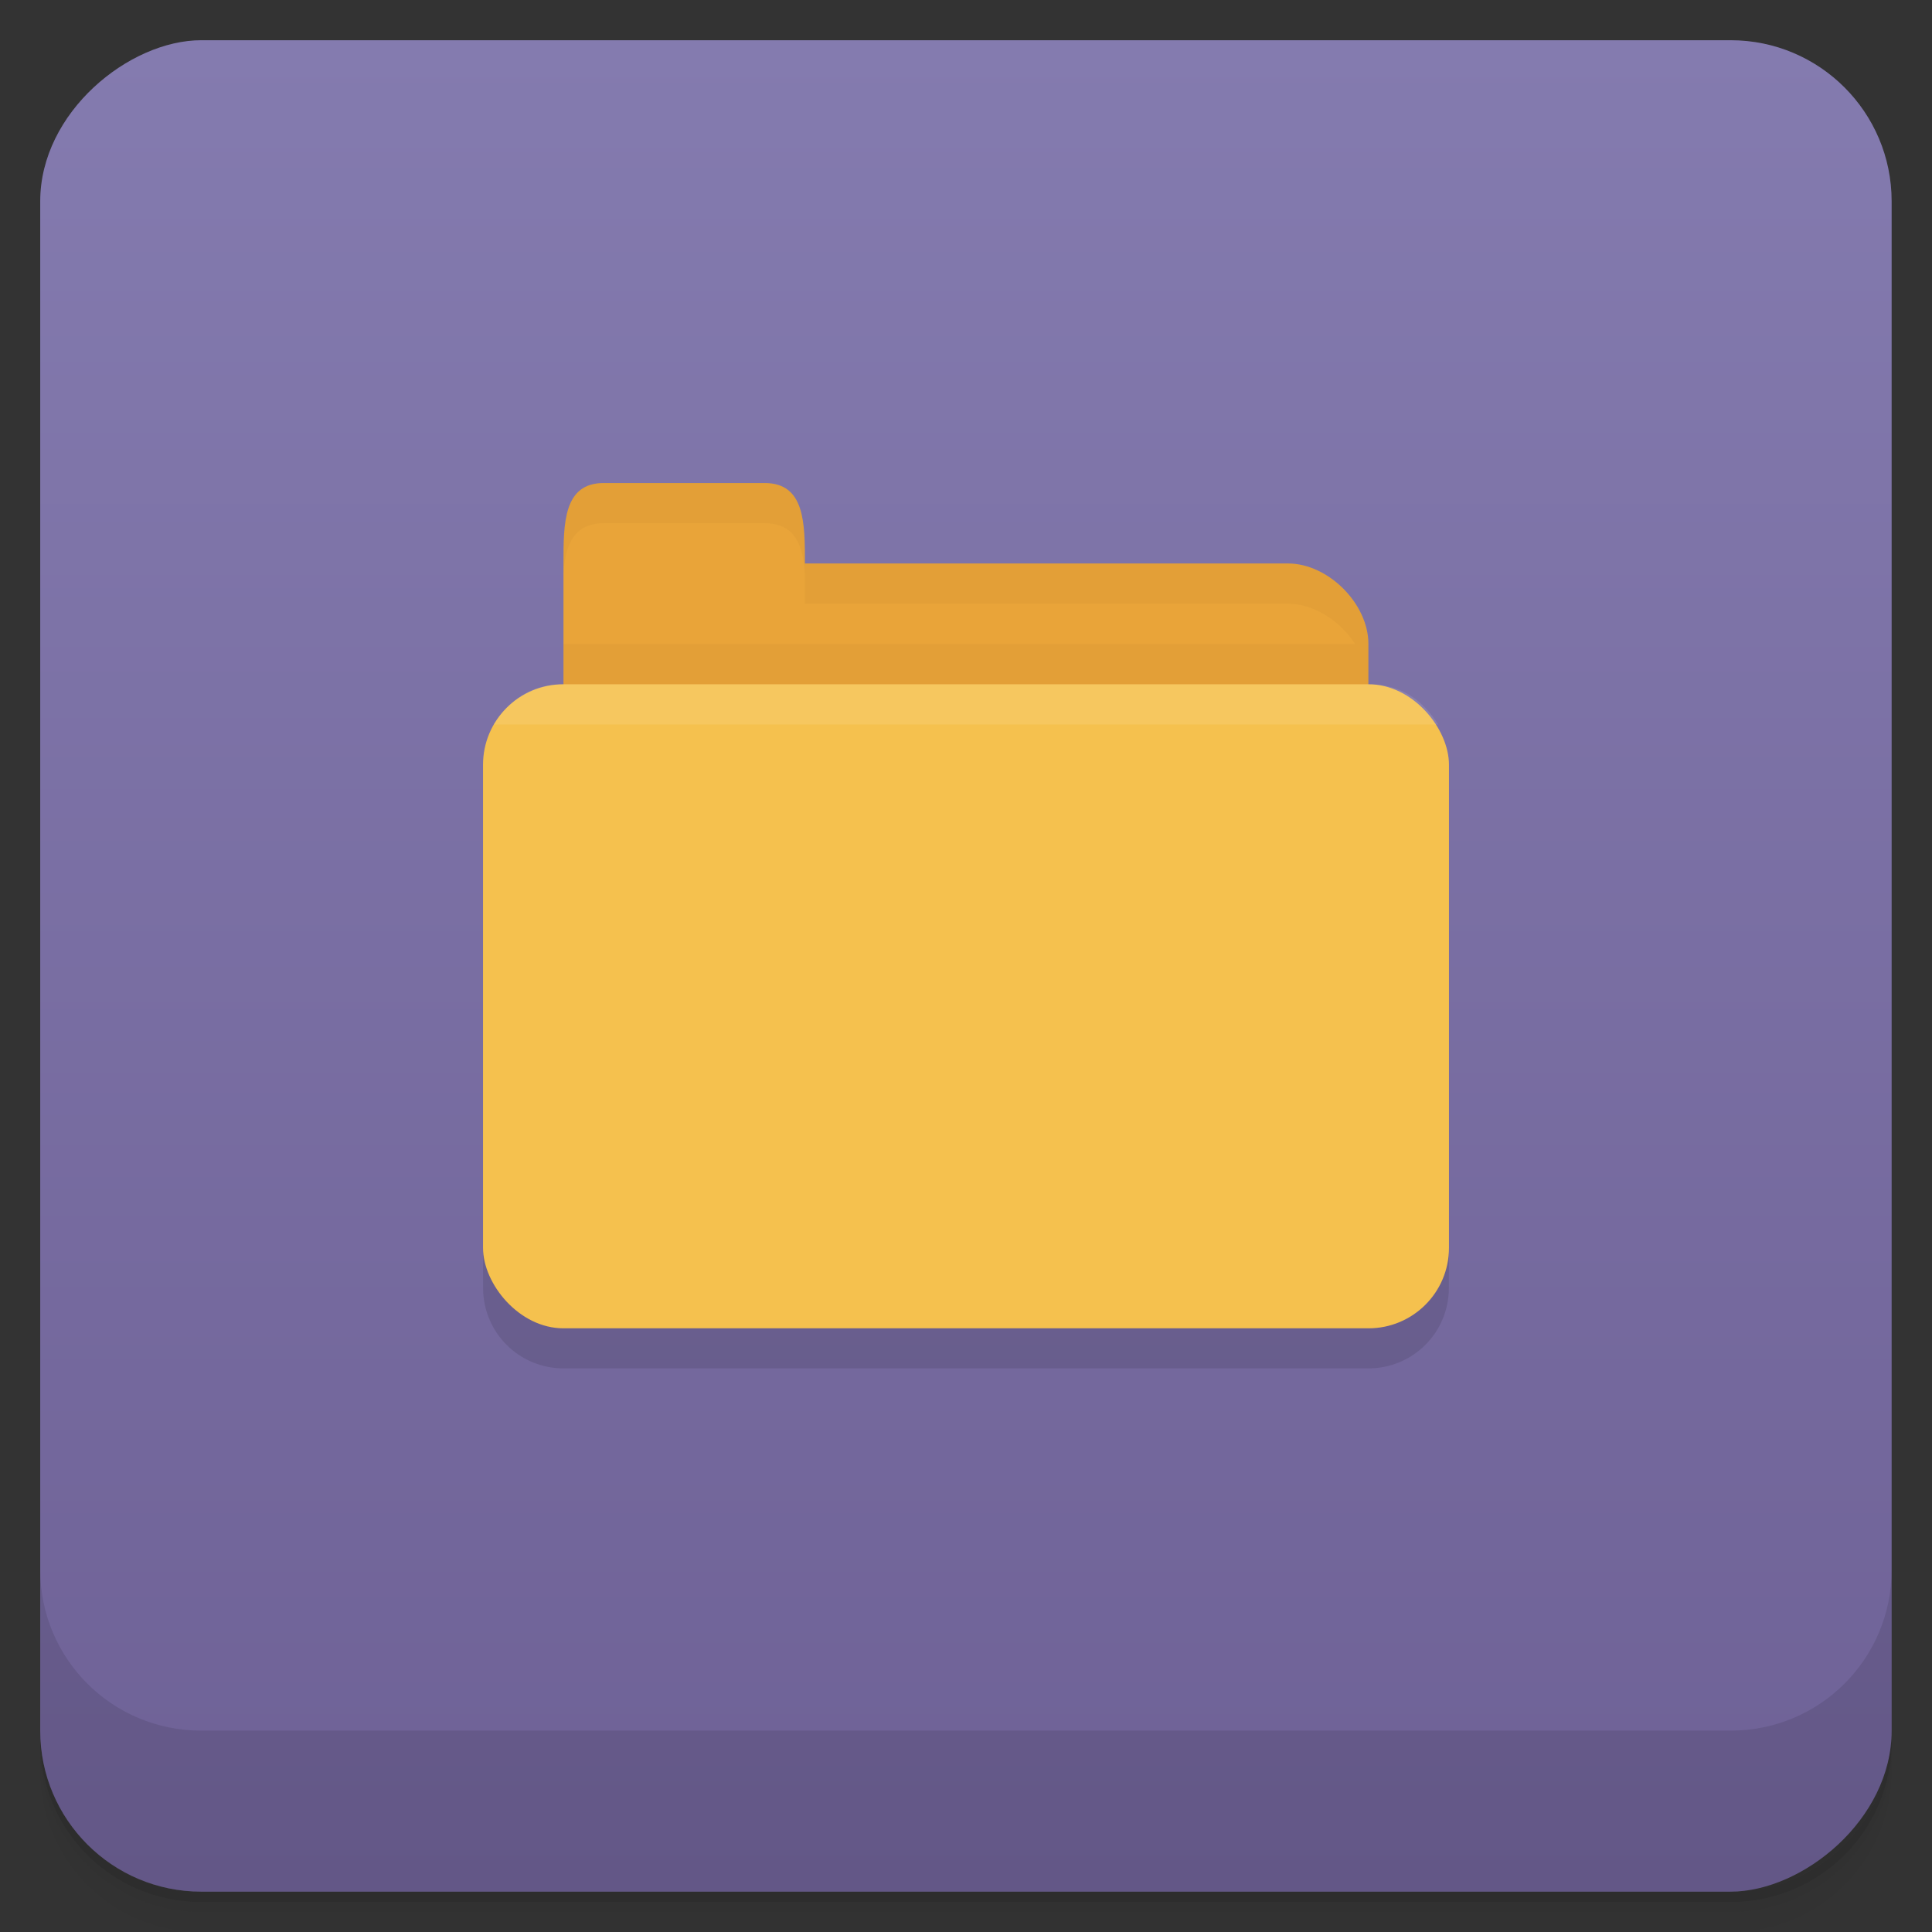 <svg width="48" height="48" version="1.1" viewBox="0 0 13.547 13.547" xmlns="http://www.w3.org/2000/svg">
 <rect x="0" y="0" width="13.547" height="13.547" fill="#333333" stroke="none"/>
 <defs>
  <linearGradient id="bg" x1="1" x2="47" gradientTransform="matrix(.282 0 0 .282 -13.547 .001)" gradientUnits="userSpaceOnUse">
   <stop style="stop-color:#6e6196" offset="0"/>
   <stop style="stop-color:#847baf" offset="1"/>
  </linearGradient>
 </defs>
 <path d="m0.282 12.136v0.071c0 0.625 0.503 1.129 1.129 1.129h10.724c0.625 0 1.129-0.503 1.129-1.129v-0.071c0 0.625-0.503 1.129-1.129 1.129h-10.724c-0.625 0-1.129-0.503-1.129-1.129zm0 0.141v0.141c0 0.625 0.503 1.129 1.129 1.129h10.724c0.625 0 1.129-0.503 1.129-1.129v-0.141c0 0.625-0.503 1.129-1.129 1.129h-10.724c-0.625 0-1.129-0.503-1.129-1.129z" style="opacity:.02;stroke-width:.282"/>
 <path d="m0.282 12.206v0.071c0 0.625 0.503 1.129 1.129 1.129h10.724c0.625 0 1.129-0.503 1.129-1.129v-0.071c0 0.625-0.503 1.129-1.129 1.129h-10.724c-0.625 0-1.129-0.503-1.129-1.129z" style="opacity:.05;stroke-width:.282"/>
 <path d="m0.282 12.136v0.071c0 0.625 0.503 1.129 1.129 1.129h10.724c0.625 0 1.129-0.503 1.129-1.129v-0.071c0 0.625-0.503 1.129-1.129 1.129h-10.724c-0.625 0-1.129-0.503-1.129-1.129z" style="opacity:.1;stroke-width:.282"/>
 <rect transform="rotate(-90)" x="-13.264" y=".282" width="12.982" height="12.982" rx="1.129" style="fill:url(#bg)"/>
 <path d="m0.282 11.006v1.129c0 0.625 0.503 1.129 1.129 1.129h10.724c0.625 0 1.129-0.503 1.129-1.129v-1.129c0 0.625-0.503 1.129-1.129 1.129h-10.724c-0.625 0-1.129-0.503-1.129-1.129z" style="opacity:.1;stroke-width:.282"/>
 <path d="m3.387 8.467 3.333e-4 0.564c1.848e-4 0.313 0.252 0.564 0.564 0.564h5.644c0.313 0 0.564-0.252 0.564-0.564l1e-3 -0.564z" style="fill-opacity:.102"/>
 <path d="m4.233 3.387c-0.282 0-0.282 0.282-0.282 0.564v1.693c0 0.312 0.126 0.564 0.282 0.564h5.08c0.156 0 0.282-0.251 0.282-0.564v-1.129c0-0.282-0.282-0.564-0.564-0.564h-3.387c0-0.282 3.387e-4 -0.564-0.282-0.564z" style="fill:#e9a439"/>
 <path d="m4.233 3.387c-0.282 0-0.282 0.282-0.282 0.564v0.071c0.013-0.198 0.071-0.353 0.282-0.353h1.129c0.212 0 0.269 0.154 0.282 0.353v0.211h3.386c0.184 0 0.367 0.121 0.472 0.283h-5.551v1.411h5.644v-1.411h-0.001v-0.001c-1.7e-6 -0.282-0.282-0.564-0.564-0.564h-3.386c0-0.282 3.387e-4 -0.564-0.282-0.564z" style="opacity:.03"/>
 <rect x="3.387" y="4.798" width="6.773" height="4.516" rx=".564" style="fill:#f5c14e"/>
 <path d="m3.951 4.798c-0.234 0-0.38 0.114-0.489 0.282h6.623c-0.109-0.168-0.255-0.282-0.489-0.282z" style="fill:#fff;opacity:.1"/>
</svg>
